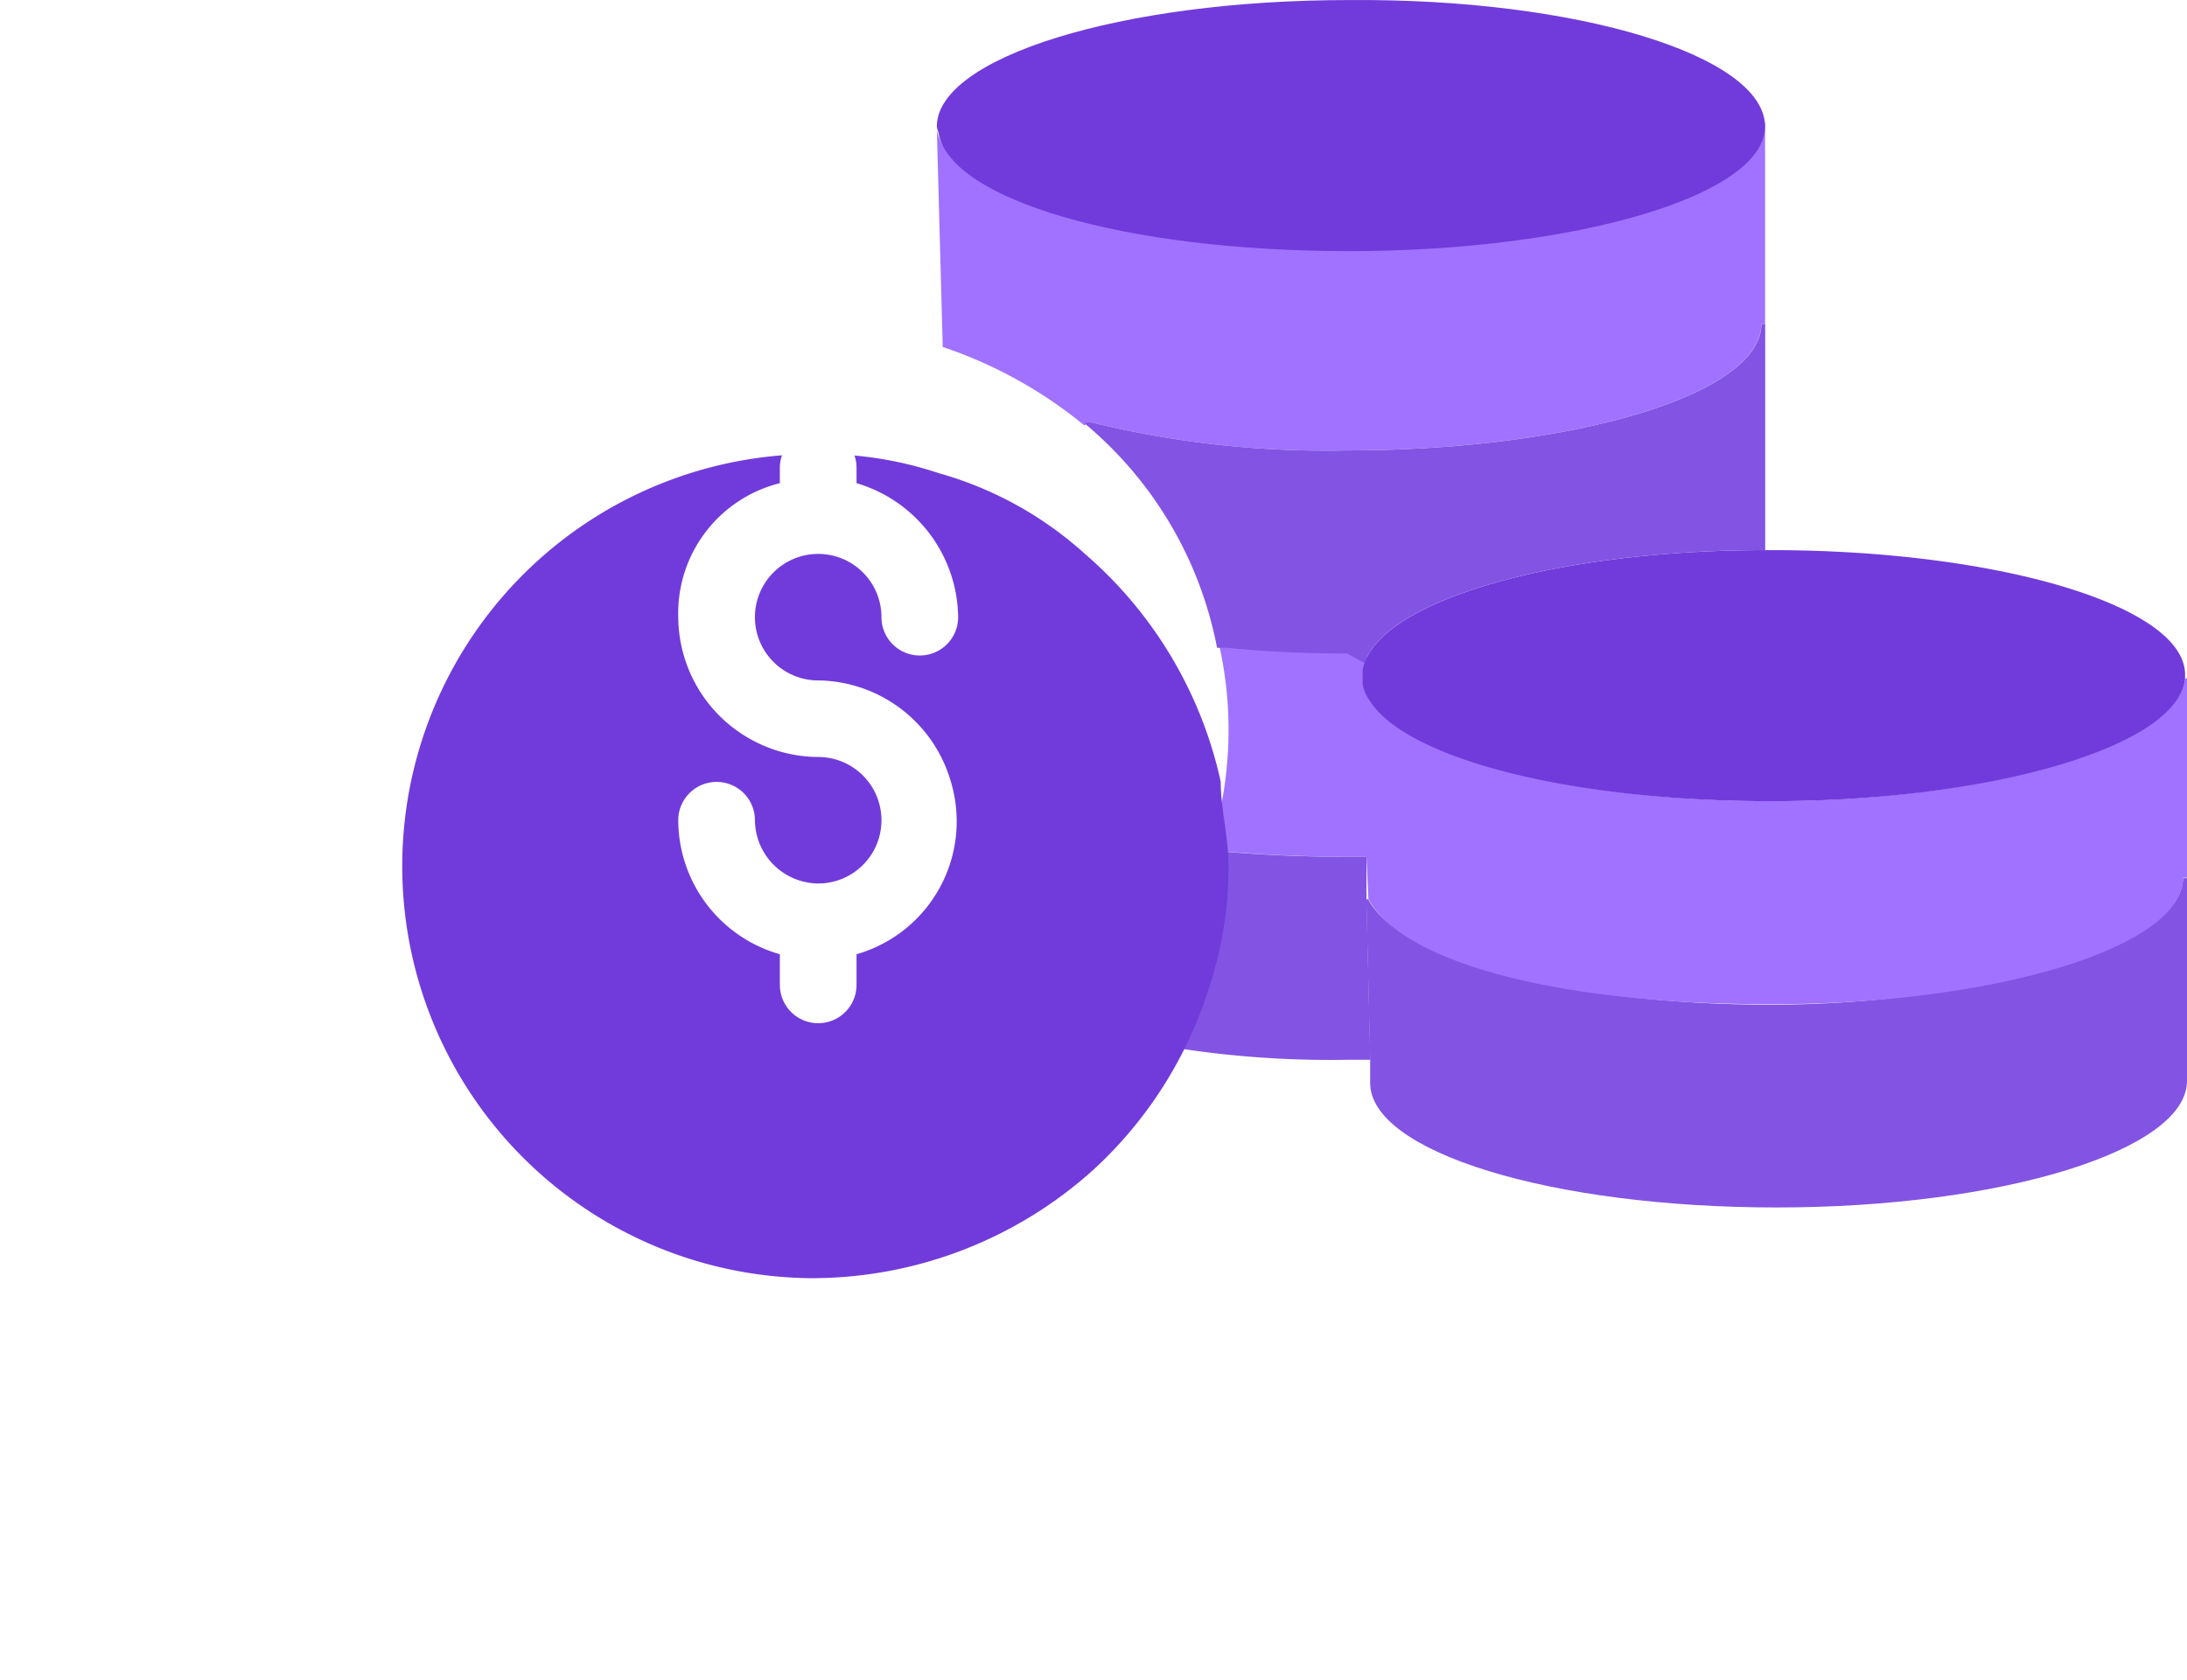 <svg xmlns="http://www.w3.org/2000/svg" xmlns:xlink="http://www.w3.org/1999/xlink" width="48.947" height="37.616" viewBox="0 0 48.947 37.616">
  <defs>
    <filter id="Path_9212" x="0" y="1.166" width="36.493" height="36.45" filterUnits="userSpaceOnUse">
      <feOffset dy="3" input="SourceAlpha"/>
      <feGaussianBlur stdDeviation="3" result="blur"/>
      <feFlood flood-color="#713bdb" flood-opacity="0.251"/>
      <feComposite operator="in" in2="blur"/>
      <feComposite in="SourceGraphic"/>
    </filter>
  </defs>
  <g id="Component_2_1" data-name="Component 2 – 1" transform="translate(9)">
    <path id="Path_9210" data-name="Path 9210" d="M223.516,254.739v.215l.086,3.99h-.429c-1.073,0-2.06-.043-3-.129h-.215a8.805,8.805,0,0,0,.429-2.789,8.684,8.684,0,0,0-.215-1.845h.215c.9.086,1.8.129,2.789.129l.386.215A.467.467,0,0,0,223.516,254.739Z" transform="translate(-201.891 -239.763)" fill="#a172ff"/>
    <g id="Component_1_1" data-name="Component 1 – 1">
      <path id="Path_9205" data-name="Path 9205" d="M281.16,317.919v4.548c0,1.545-4.119,2.832-9.182,2.832s-9.1-1.244-9.1-2.789V322l-.086-3.6h.043c.687,1.33,4.462,2.36,9.01,2.36s9.225-1.287,9.225-2.832h.086Z" transform="translate(-241.213 -298.267)" fill="#8353e3"/>
      <path id="Path_9206" data-name="Path 9206" d="M164.3,112.074v4.505h-.086c0,1.588-4.248,2.832-9.268,2.832a22.021,22.021,0,0,1-5.792-.644l-.086.086a10.025,10.025,0,0,0-3.175-1.759v-.086l-.129-4.763c.3,1.459,4.291,2.617,9.139,2.617s9.311-1.244,9.311-2.789Z" transform="translate(-133.796 -109.327)" fill="#a172ff"/>
      <path id="Path_9207" data-name="Path 9207" d="M164.3,81.457h0c0,1.545-4.248,2.789-9.311,2.789s-8.882-1.158-9.182-2.617c0-.043-.043-.129-.043-.172,0-1.545,4.119-2.832,9.225-2.832C160.1,78.583,164.3,79.87,164.3,81.457Z" transform="translate(-133.797 -78.624)" fill="#713bdb"/>
      <path id="Path_9208" data-name="Path 9208" d="M261.88,268.518h0l-.043-.944-.086-3.862c.3,1.459,4.291,2.617,9.139,2.617s9.139-1.244,9.268-2.746h.043v4.462h-.086c0,1.545-4.162,2.832-9.225,2.832S262.566,269.848,261.88,268.518Z" transform="translate(-240.254 -248.394)" fill="#a172ff"/>
      <path id="Path_9209" data-name="Path 9209" d="M188.608,314.552a9.207,9.207,0,0,0,2.531-3.947h.215c.944.086,1.888.129,2.918.129h.429v.944l.086,3.6h-.472a22.231,22.231,0,0,1-5.578-.6Z" transform="translate(-173.118 -291.553)" fill="#8353e3"/>
      <path id="Path_9211" data-name="Path 9211" d="M186.083,169.119a22.02,22.02,0,0,0,5.792.644c5.02,0,9.268-1.244,9.268-2.832h.086v5.063c-4.677,0-8.5,1.116-8.967,2.531l-.386-.215q-1.416,0-2.7-.129h-.215a8.66,8.66,0,0,0-2.961-5.02Z" transform="translate(-170.722 -159.679)" fill="#8353e3"/>
      <g transform="matrix(1, 0, 0, 1, -9, 0)" filter="url(#Path_9212)">
        <path id="Path_9212-2" data-name="Path 9212" d="M18.321,173.22h0a9.391,9.391,0,0,0-3.046-5.106,8.153,8.153,0,0,0-3.261-1.8,8.289,8.289,0,0,0-2.7-.429,9.225,9.225,0,1,0-.172,18.45,9.412,9.412,0,0,0,6.35-2.446,9.317,9.317,0,0,0,2.574-4.076,8.545,8.545,0,0,0,.429-2.746C18.493,174.464,18.321,173.821,18.321,173.22Z" transform="translate(9 -158.72)" fill="#713bdb"/>
      </g>
      <path id="Path_9213" data-name="Path 9213" d="M280.158,231.37v.086c-.129,1.5-4.291,2.746-9.268,2.746s-8.839-1.158-9.139-2.617v-.215a.545.545,0,0,1,.043-.257c.472-1.416,4.291-2.531,8.967-2.531h.129C275.953,228.581,280.158,229.825,280.158,231.37Z" transform="translate(-240.254 -216.266)" fill="#713bdb"/>
      <path id="Path_9214" data-name="Path 9214" d="M78.354,201.286a1.416,1.416,0,1,1,1.416-1.416.858.858,0,1,0,1.716,0,3.167,3.167,0,0,0-2.274-3v-.343a.858.858,0,1,0-1.716,0v.343a3,3,0,0,0-2.274,3A3.15,3.15,0,0,0,78.354,203a1.416,1.416,0,1,1,0,2.832h0a1.429,1.429,0,0,1-1.416-1.416.858.858,0,1,0-1.716,0,3.128,3.128,0,0,0,2.274,3v.686a.858.858,0,0,0,1.716,0v-.686a3.094,3.094,0,0,0,2.1-3.9A3.129,3.129,0,0,0,78.354,201.286Z" transform="translate(-69.042 -186.053)" fill="#fff"/>
    </g>
  </g>
</svg>
